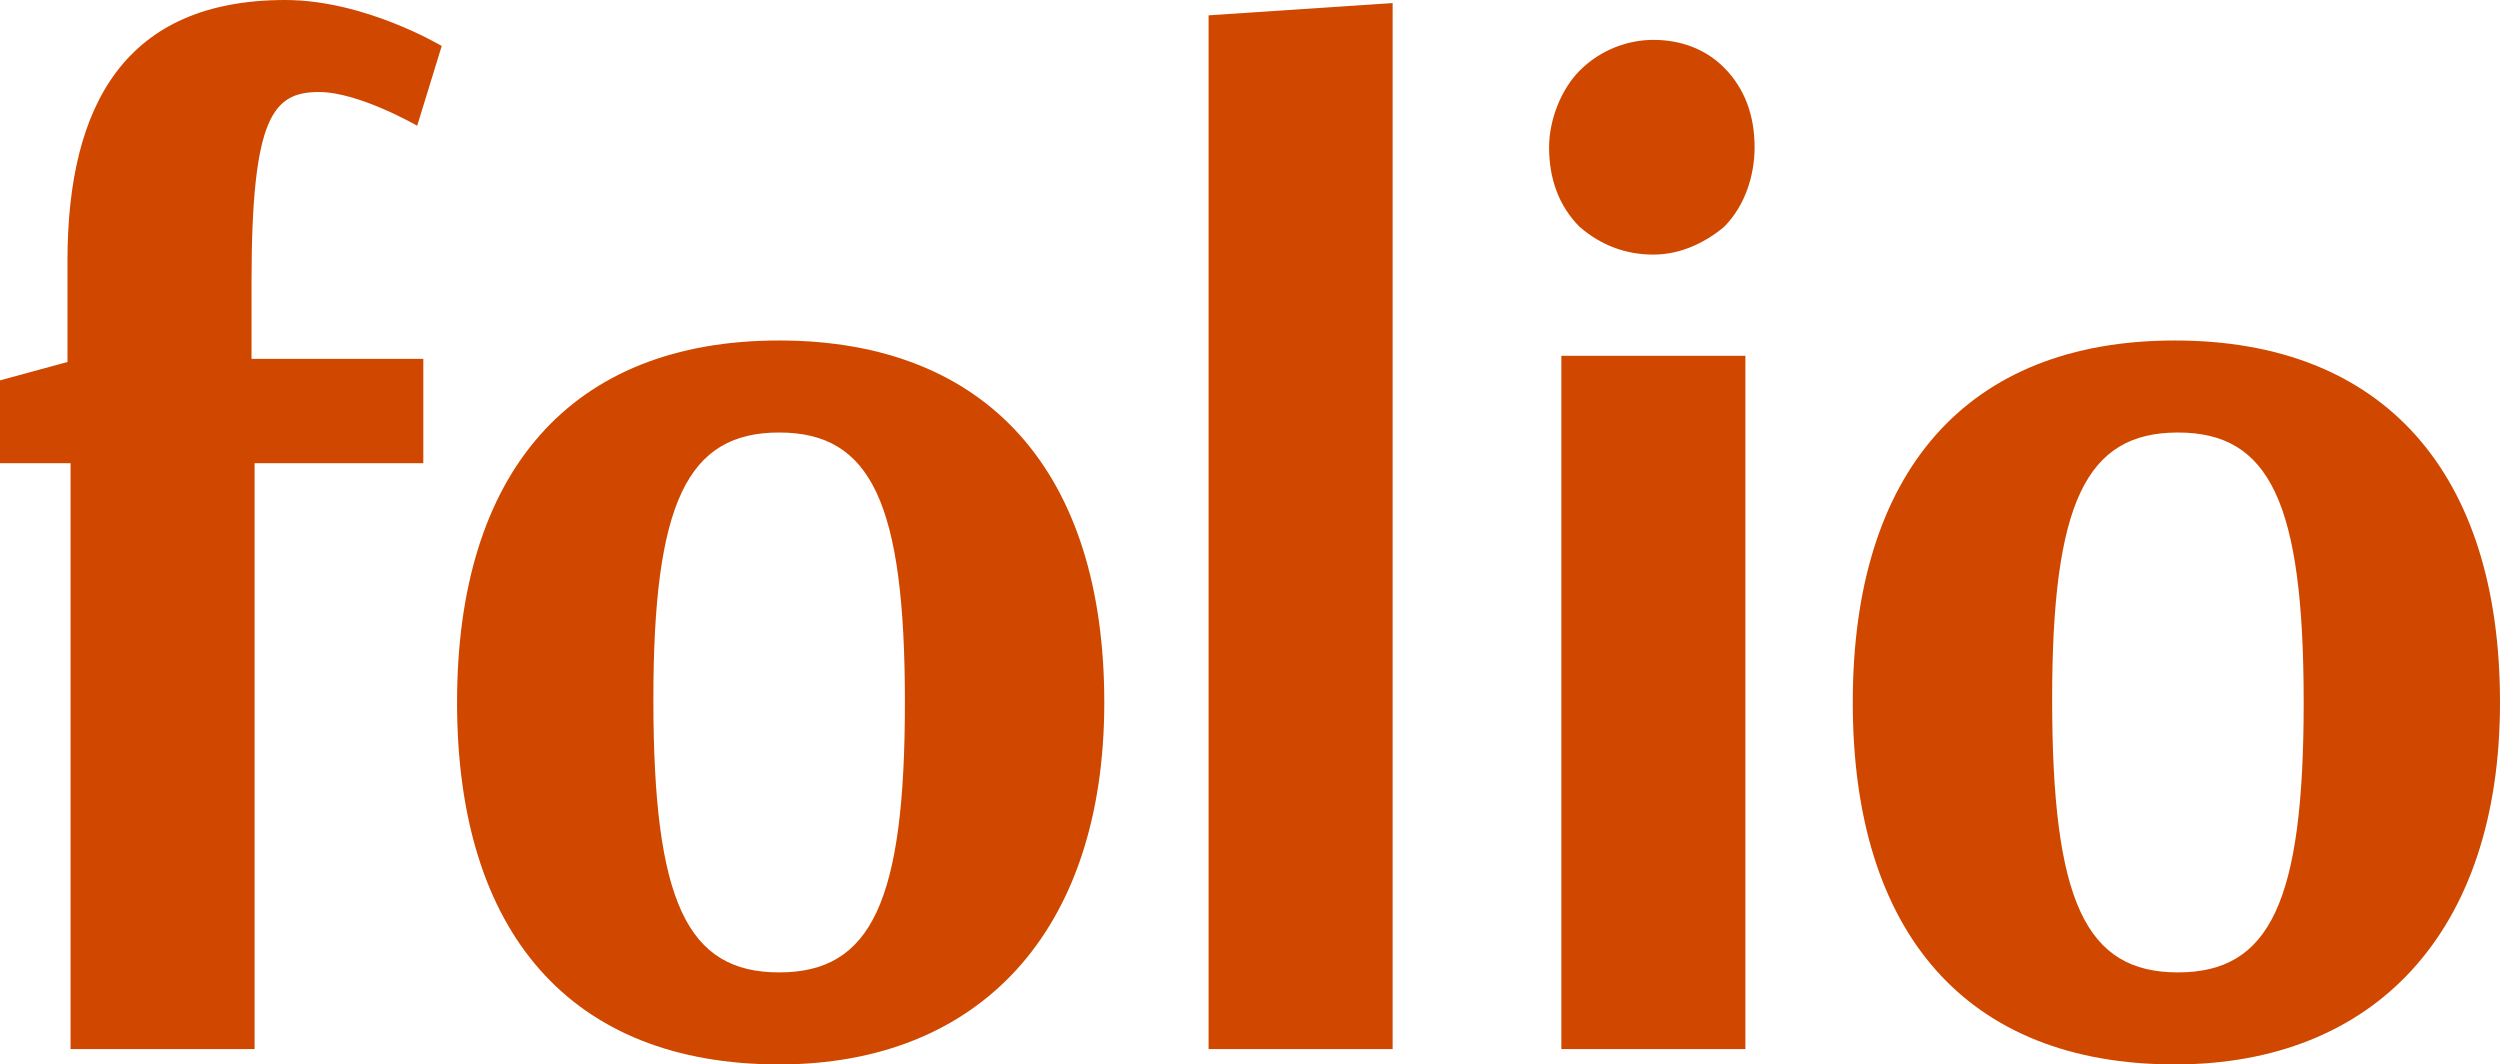<?xml version="1.0" ?>
<svg xmlns="http://www.w3.org/2000/svg" viewBox="0 0 81.5 34.7">
	<g>
		<path fill="#D04800" d="M13.9,15.1H8.3v19.1h-6V15.1H0v-2.7l2.2-0.6V8.5C2.2,3.4,4.1,0,9.3,0c2.6,0,5.1,1.5,5.1,1.5l-0.8,2.6    c0,0-1.9-1.1-3.2-1.1C8.9,3,8.2,3.8,8.2,9.2v2.5h5.6v3.4H13.9z"/>
		<path fill="#D04800" d="M25.4,34.7c-6.8,0-10.5-4.3-10.5-11.8s3.7-11.8,10.5-11.8S36,15.4,36,22.9S31.9,34.7,25.4,34.7z M21.3,22.8    c0,6.6,1.1,8.9,4.1,8.9s4.1-2.3,4.1-8.8s-1.1-8.8-4.1-8.8S21.3,16.4,21.3,22.8z"/>
		<path fill="#D04800" d="M45.4,34.2h-6V0.5l6-0.4V34.2z"/>
		<path fill="#D04800" d="M53.9,1.3c0.9,0,1.7,0.3,2.3,0.9c0.7,0.7,1,1.6,1,2.6c0,0.9-0.3,1.9-1,2.6c-0.6,0.5-1.4,0.9-2.3,0.9    c-0.9,0-1.7-0.3-2.4-0.9c-0.7-0.7-1-1.6-1-2.6c0-0.9,0.4-1.9,1-2.5C52.2,1.6,53.1,1.3,53.9,1.3z M56.9,34.2h-6V11.6h6V34.2z"/>
		<path fill="#D04800" d="M70.9,34.7c-6.8,0-10.5-4.3-10.5-11.8s3.7-11.8,10.5-11.8s10.6,4.3,10.6,11.8S77.4,34.7,70.9,34.7z     M66.9,22.8c0,6.6,1.1,8.9,4.1,8.9s4.1-2.3,4.1-8.8S74,14.1,71,14.1S66.9,16.4,66.9,22.8z"/>
	</g>
</svg>